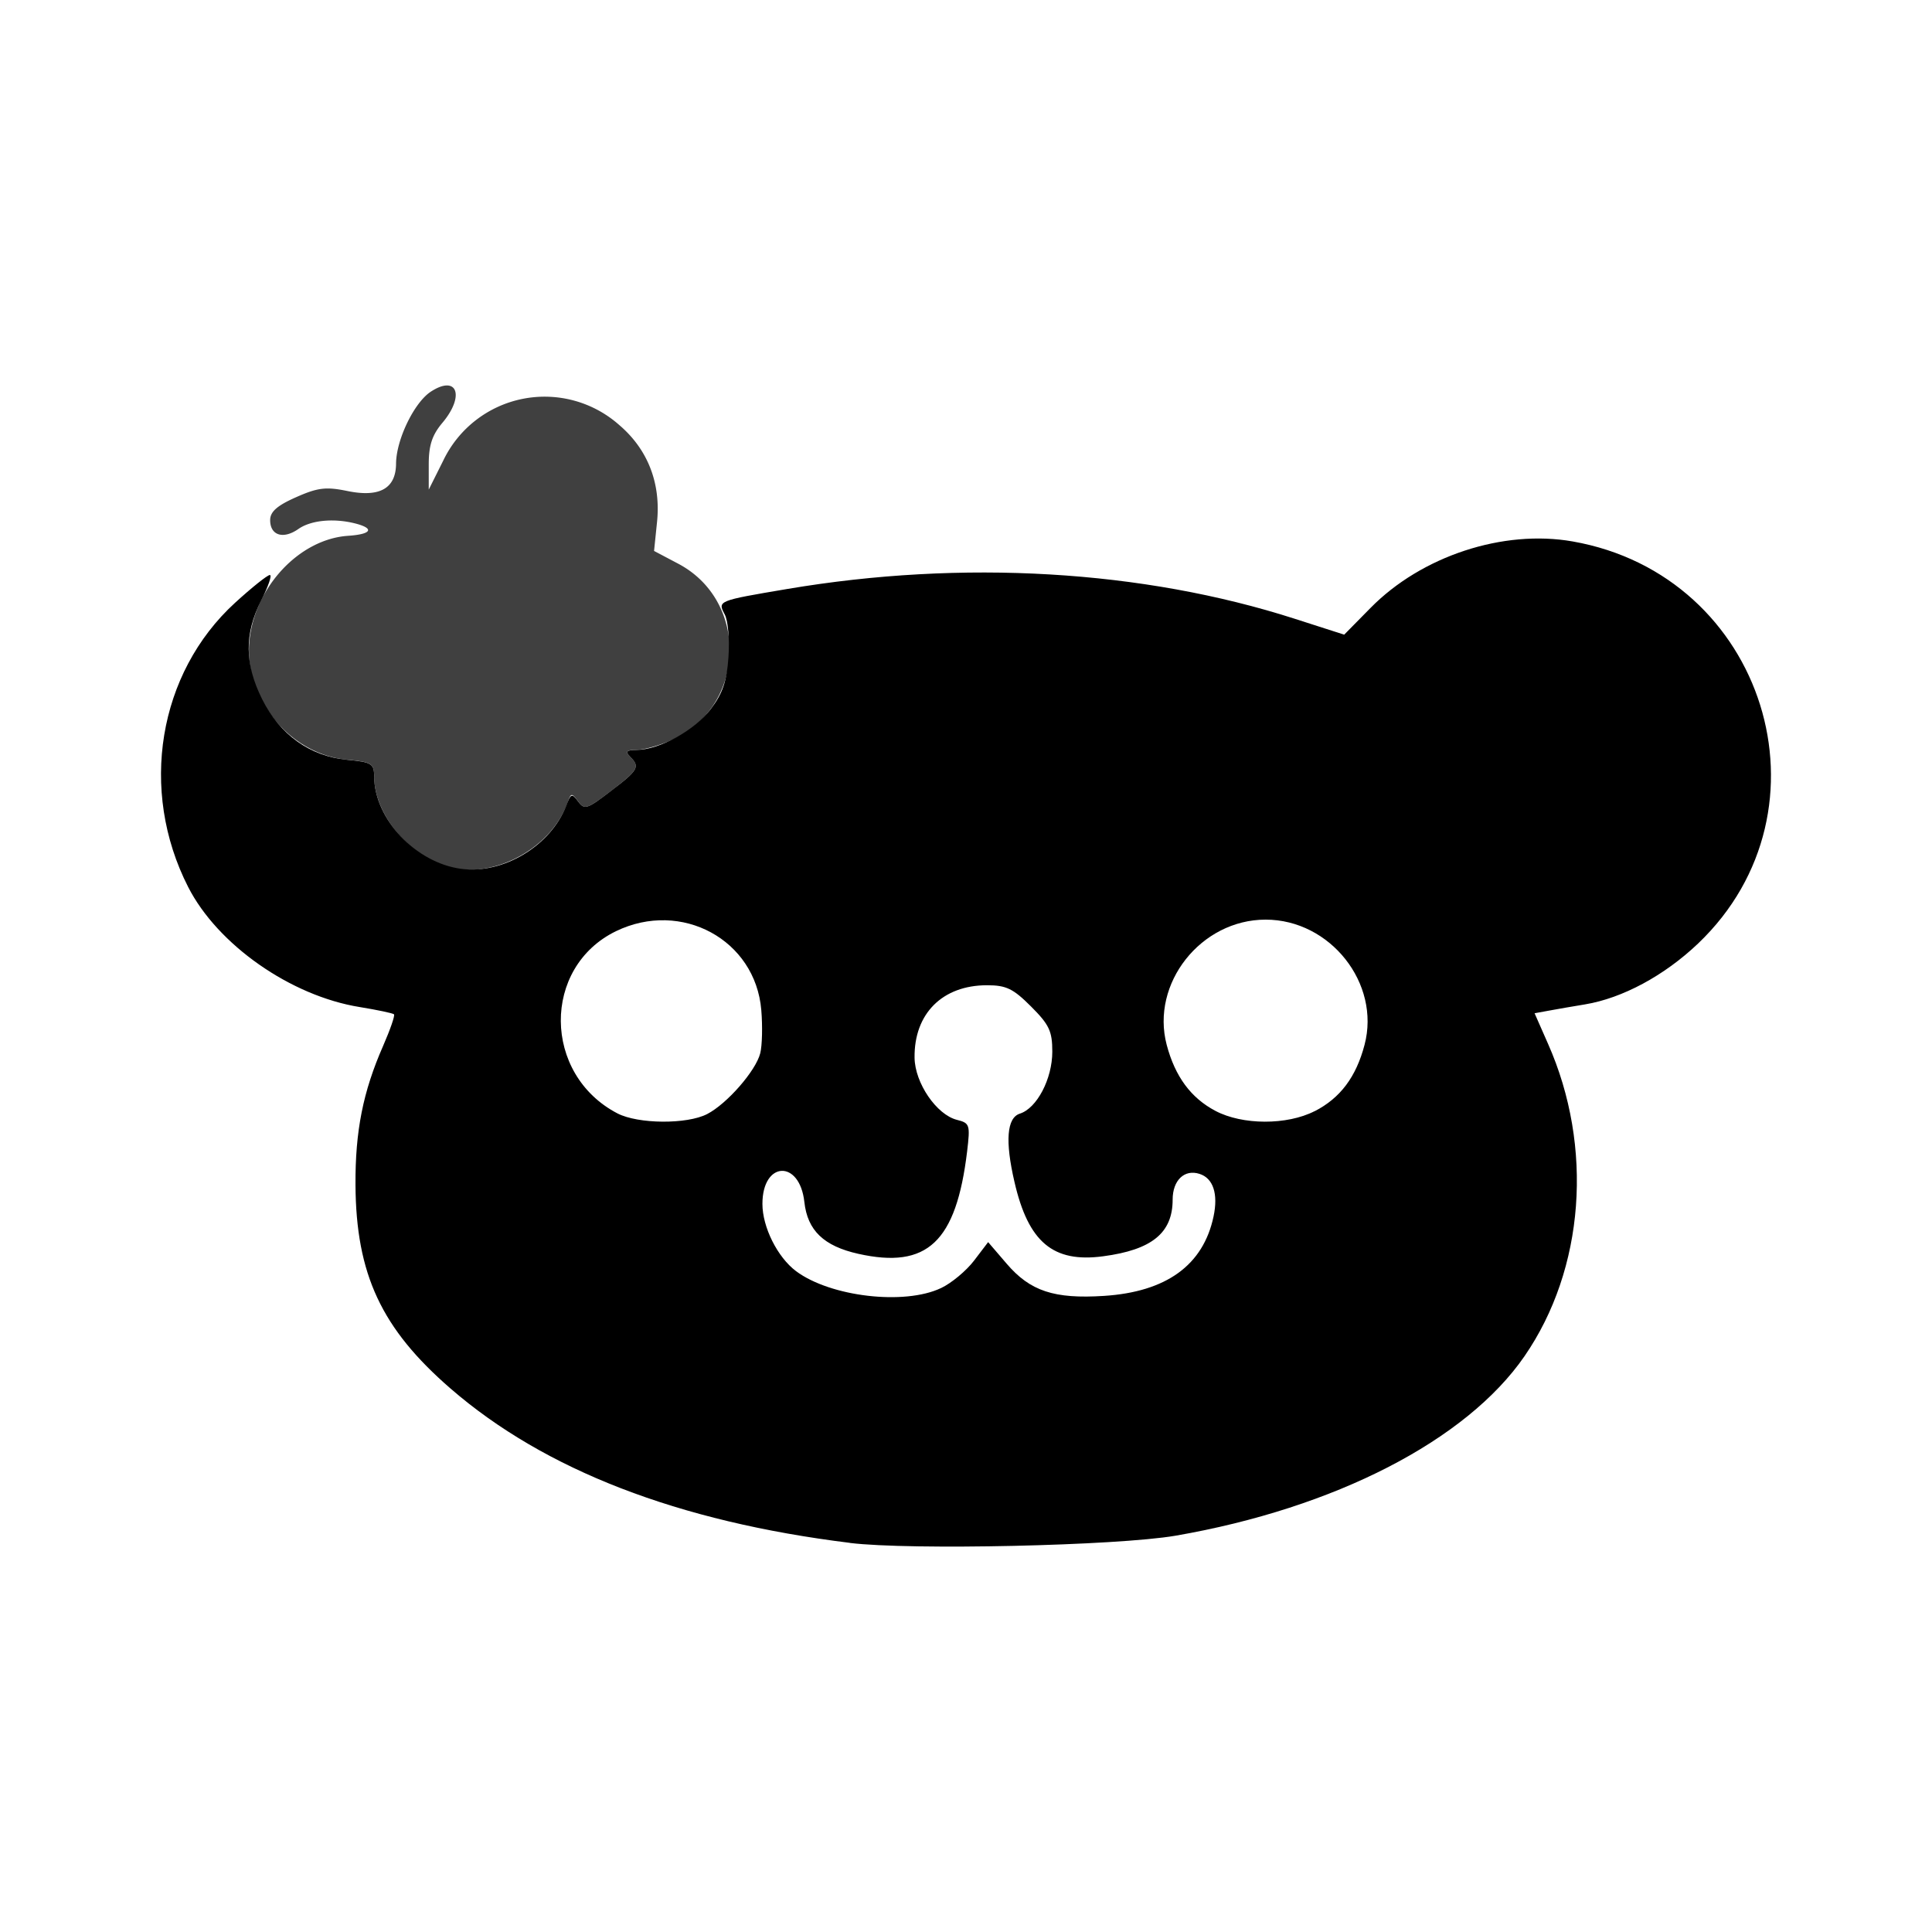 <svg xmlns="http://www.w3.org/2000/svg" viewBox="0 0 24 24"><path d="M10.558 19.166c-2.133-.263-3.793-.905-4.96-1.916-.86-.745-1.175-1.42-1.182-2.53-.004-.667.093-1.158.343-1.727.088-.202.15-.379.135-.393s-.205-.054-.425-.09c-.858-.138-1.766-.774-2.132-1.492-.613-1.202-.373-2.656.583-3.53.208-.19.402-.345.432-.345s-.02.143-.108.317c-.21.414-.206.788.012 1.225.22.441.593.709 1.052.753.311.03.339.047.34.21.004.527.517 1.07 1.081 1.145.522.07 1.115-.288 1.305-.785.058-.153.07-.157.148-.051s.112.095.405-.13c.344-.261.366-.302.24-.428-.064-.064-.045-.082.084-.083.282-.003.717-.243.918-.507.146-.192.2-.347.22-.644.016-.215-.005-.455-.046-.532-.09-.17-.09-.17.774-.316 2.18-.369 4.42-.237 6.308.37l.613.197.327-.332c.633-.644 1.648-.978 2.511-.826 2.391.42 3.3 3.332 1.559 4.994-.42.4-.941.68-1.406.757-.145.024-.345.058-.445.077l-.181.033.167.379c.568 1.283.454 2.799-.292 3.881-.72 1.046-2.357 1.888-4.335 2.23-.73.125-3.29.182-4.045.09zm1.132-3.165c.129-.061.314-.215.41-.341l.175-.23.23.268c.292.341.59.44 1.21.4.774-.05 1.232-.382 1.36-.986.06-.283-.005-.477-.175-.53-.187-.06-.333.08-.333.32 0 .414-.258.624-.864.704-.621.083-.929-.175-1.101-.924-.118-.508-.095-.796.067-.848.212-.067.403-.432.403-.77 0-.255-.038-.335-.264-.561-.222-.222-.308-.264-.547-.264-.554 0-.907.353-.9.9.004.315.273.708.526.772.16.04.166.061.127.391-.136 1.127-.495 1.465-1.353 1.273-.428-.096-.63-.29-.669-.643-.058-.53-.521-.51-.521.023 0 .289.187.663.418.836.427.318 1.346.426 1.8.21zm-2.905-2.162c.247-.128.604-.537.659-.755.024-.094.03-.336.013-.537-.073-.873-.992-1.372-1.804-.98-.923.448-.913 1.78.017 2.264.257.133.864.138 1.115.008m7.546-.035c.318-.163.515-.425.62-.825.201-.762-.425-1.555-1.229-1.555s-1.43.793-1.229 1.555c.104.393.3.66.606.821.335.177.888.179 1.232.003z"/><path d="M5.472 10.739c-.462-.185-.82-.66-.824-1.09-.001-.165-.029-.182-.34-.212-.706-.067-1.278-.764-1.21-1.473.065-.673.622-1.267 1.226-1.308.286-.019.332-.088.102-.15-.27-.072-.56-.046-.719.065-.188.132-.351.081-.351-.11 0-.104.086-.18.321-.284.27-.12.372-.132.636-.078q.604.125.607-.34c.002-.297.225-.758.431-.893.328-.215.427.05.145.386-.128.152-.17.28-.17.516v.314l.18-.36a1.396 1.396 0 0 1 2.189-.44c.353.302.516.722.467 1.202l-.037.36.303.16c.88.468.838 1.77-.07 2.183-.154.07-.355.128-.446.128-.13.001-.149.02-.085.083.126.127.104.167-.24.43-.294.224-.327.235-.405.128-.08-.109-.088-.108-.131.013-.217.612-1.01.998-1.58.77z" opacity=".75"/></svg>